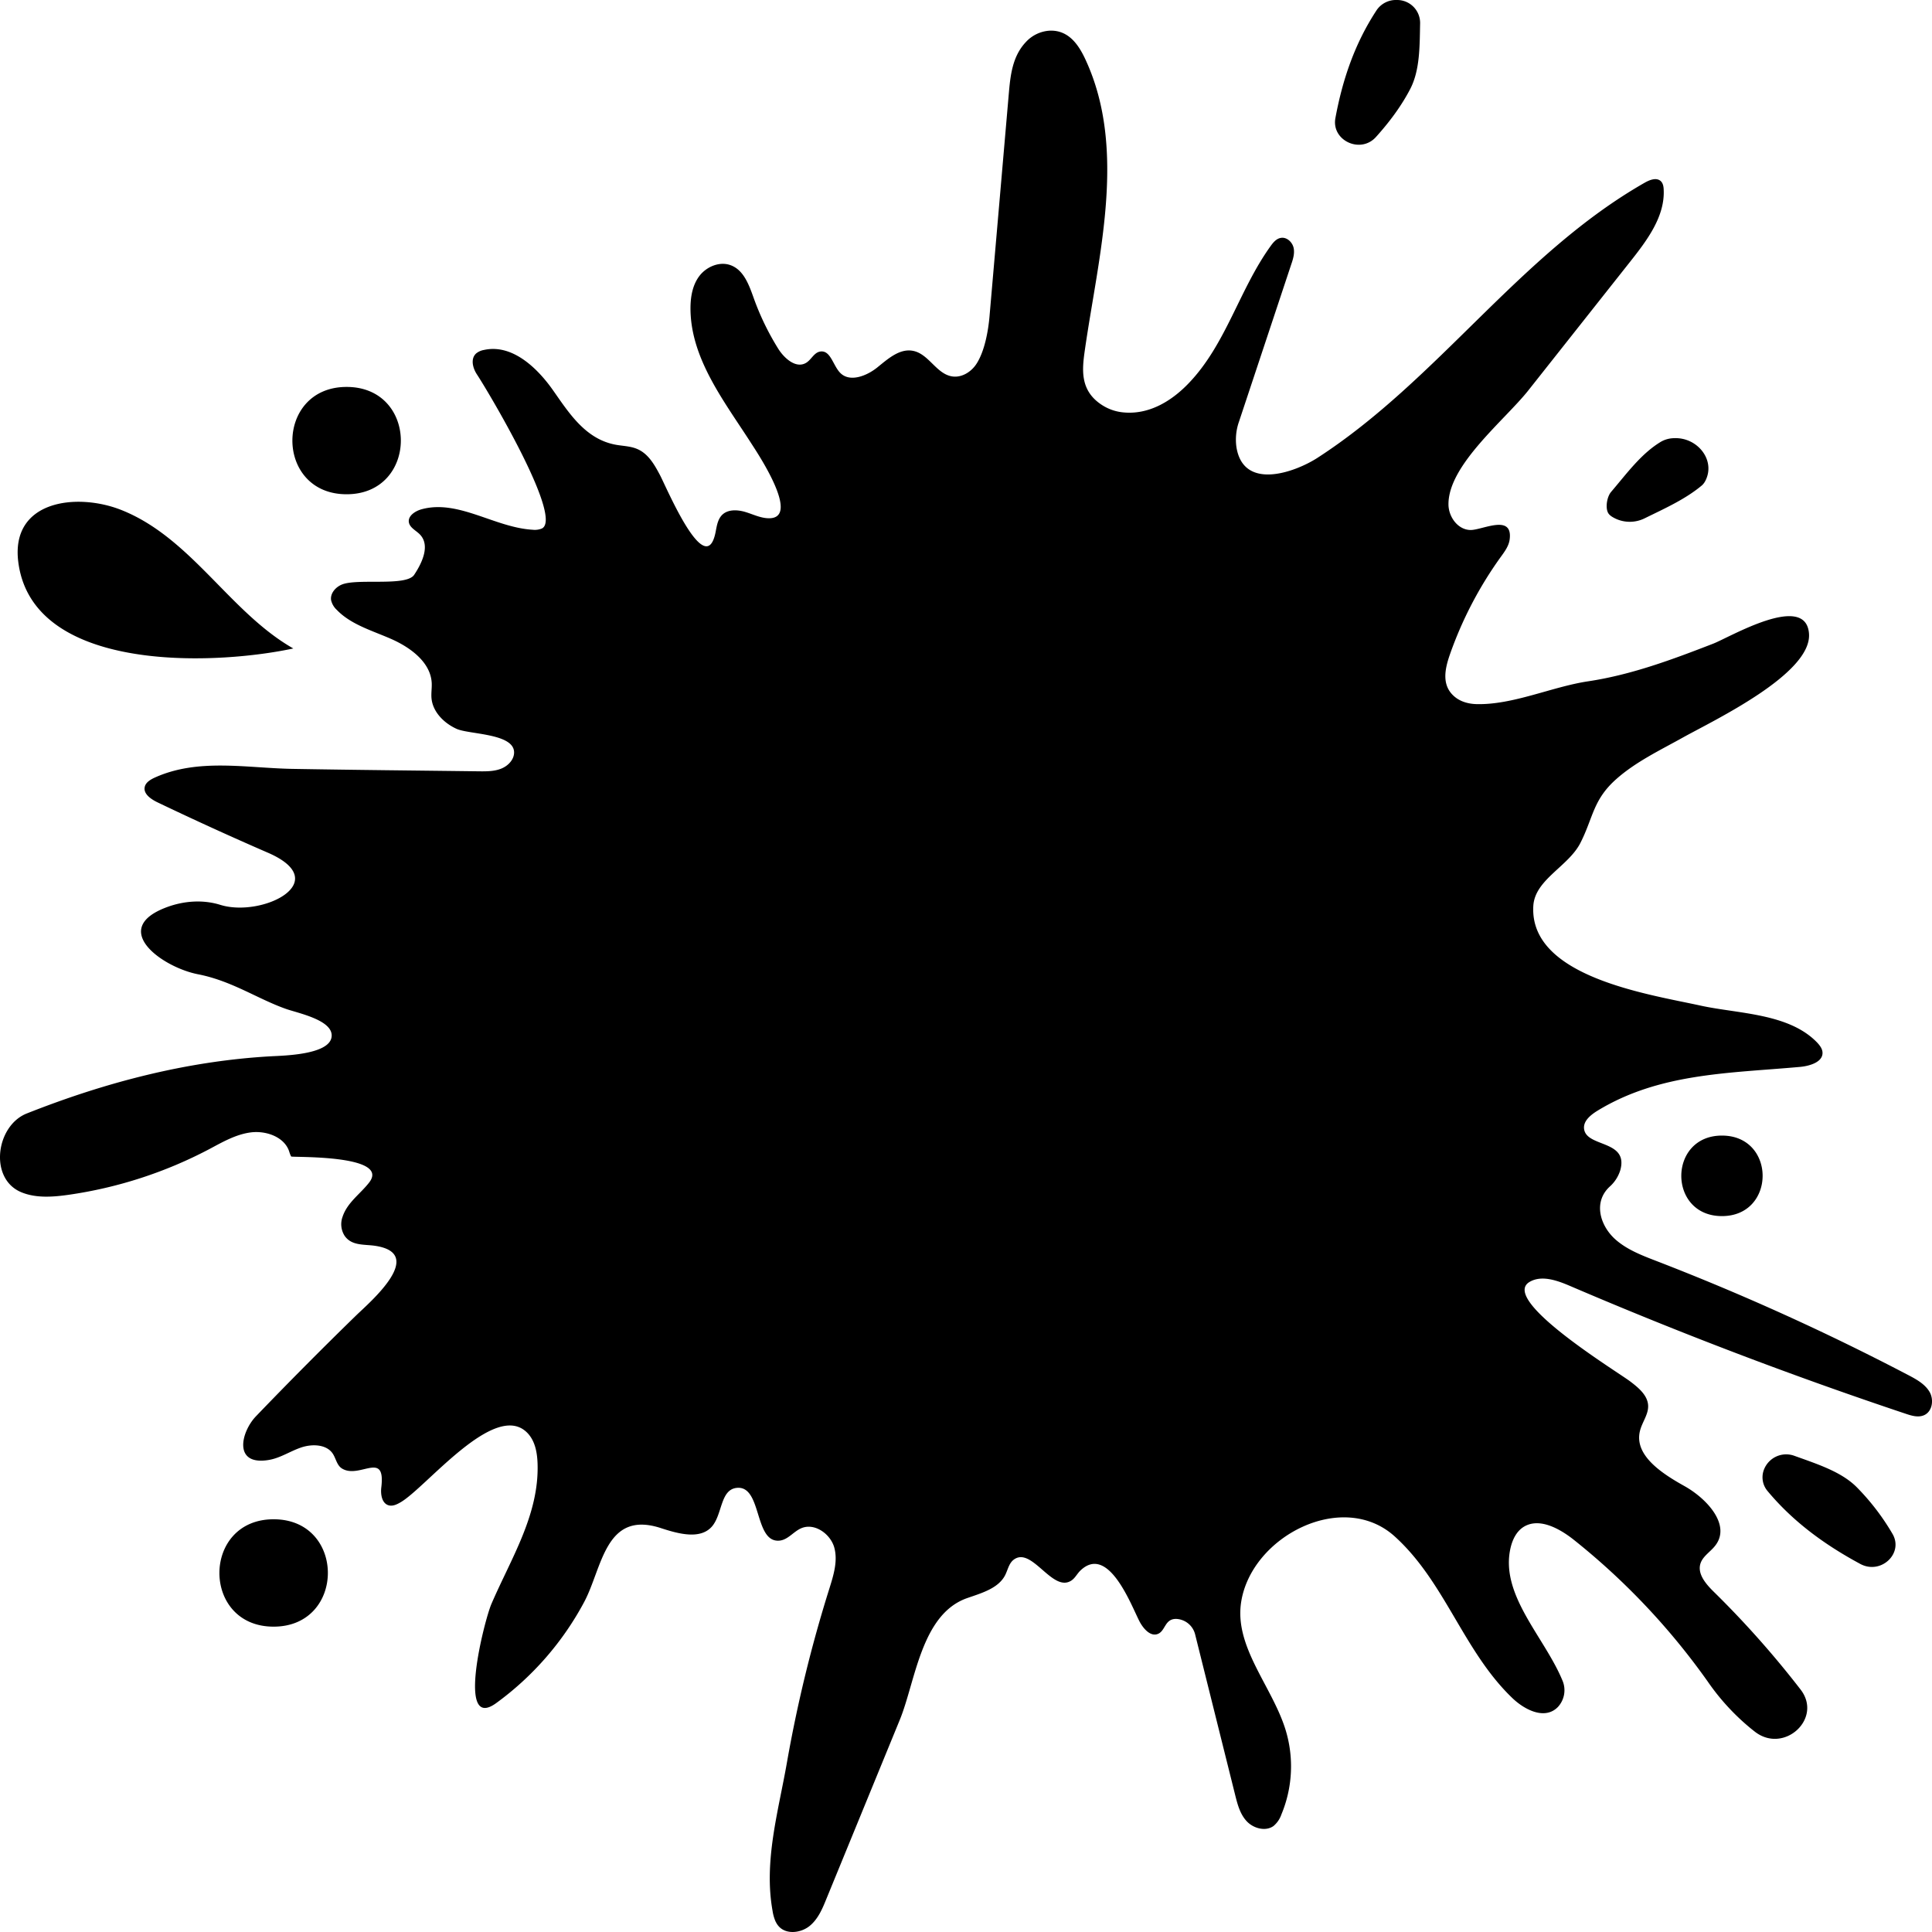 <svg width="40" height="40" fill="none" xmlns="http://www.w3.org/2000/svg">
  <path fill-rule="evenodd" clip-rule="evenodd" d="M5.665 33.678c1.496 0 1.499-2.223 0-2.223-1.495 0-1.498 2.223 0 2.223zm1.511-23.445c1.496 0 1.499-2.222 0-2.222-1.495 0-1.498 2.222 0 2.222zm28.475 14.945c1.122 0 1.124-1.667 0-1.667-1.121 0-1.123 1.667 0 1.667zM6.071 13.425c-1.317-.75-2.113-2.296-3.566-2.869-.916-.36-2.291-.199-2.126 1.082.022.173.064.332.123.478.726 1.79 4.045 1.637 5.57 1.31zm29.156-3.368c.05-.04.085-.1.11-.169.15-.408-.219-.835-.672-.816a.567.567 0 00-.267.068c-.415.244-.721.669-1.04 1.042-.087.1-.123.322-.066.433.025.048.076.083.142.116a.695.695 0 00.615.001c.413-.203.837-.392 1.178-.675zm1.363 20.807c.534.643 1.193 1.121 1.924 1.515.429.232.91-.222.664-.629a4.855 4.855 0 00-.747-.97c-.319-.313-.806-.468-1.278-.638a.493.493 0 00-.627.272l-.003.007a.44.44 0 00.067.443zM28.504.207c-.458.695-.71 1.448-.856 2.238-.086.464.521.748.841.39.28-.311.525-.64.71-.996.201-.392.193-.882.203-1.365A.475.475 0 0028.926 0h-.008a.483.483 0 00-.414.207zm-12.445 39.58a.886.886 0 01-.064-.225c-.185-1.03.12-2.057.297-3.068.214-1.218.507-2.423.88-3.607.086-.276.178-.57.1-.85-.08-.279-.406-.514-.682-.397-.162.069-.275.24-.452.257-.531.049-.355-1.147-.885-1.092-.344.036-.293.55-.516.803-.243.273-.698.146-1.053.03-1.159-.379-1.213.829-1.591 1.533a6.203 6.203 0 01-1.82 2.09c-.836.606-.244-1.715-.1-2.05.405-.942.988-1.845.957-2.9-.007-.23-.048-.475-.211-.644-.67-.69-2.11 1.148-2.632 1.44-.07.04-.149.078-.228.062-.15-.032-.182-.223-.165-.37.096-.786-.45-.168-.815-.396-.107-.067-.123-.21-.193-.312-.132-.191-.429-.199-.655-.121-.226.077-.43.218-.667.257-.744.124-.575-.581-.265-.904a89.291 89.291 0 012.08-2.094c.268-.26 1.474-1.284.372-1.438-.221-.03-.473.002-.616-.205a.446.446 0 01-.043-.392c.096-.296.365-.472.55-.71.456-.586-1.601-.518-1.613-.54-.024-.04-.035-.086-.051-.13-.11-.28-.472-.408-.784-.369-.312.04-.59.202-.864.348a8.977 8.977 0 01-2.91.944c-.331.047-.683.073-.988-.057-.664-.285-.515-1.375.123-1.627 1.618-.641 3.308-1.086 5.061-1.184.26-.014 1.188-.032 1.248-.393.058-.354-.699-.5-.95-.59-.588-.209-1.114-.578-1.815-.715-.747-.146-1.85-.944-.642-1.39.352-.13.745-.159 1.104-.047.87.27 2.38-.483.973-1.085a67.632 67.632 0 01-2.264-1.033c-.141-.067-.307-.178-.273-.325.021-.094.12-.152.21-.193.899-.406 1.904-.195 2.854-.179 1.28.022 2.561.034 3.841.05.162.002.329.004.477-.056.149-.06.275-.199.264-.353-.029-.378-.934-.354-1.19-.47-.264-.12-.493-.352-.519-.632-.01-.107.01-.215.004-.323-.025-.419-.428-.722-.825-.9-.398-.177-.843-.299-1.14-.608a.392.392 0 01-.118-.202c-.02-.133.083-.26.21-.317.313-.144 1.343.043 1.51-.207.17-.256.334-.613.118-.836-.08-.082-.205-.137-.227-.247-.026-.135.128-.238.266-.275.76-.206 1.508.379 2.297.425a.383.383 0 00.19-.026c.45-.221-1.12-2.85-1.344-3.189-.088-.133-.137-.326-.017-.435a.344.344 0 01.159-.072c.579-.13 1.098.359 1.43.83.333.473.674 1.02 1.308 1.133.148.026.303.028.44.088.227.097.355.324.467.535.143.27.958 2.218 1.156 1.172.024-.127.046-.266.144-.354.123-.109.316-.097.476-.048.16.049.314.127.482.128.67.003-.241-1.356-.363-1.546-.553-.865-1.277-1.773-1.261-2.835.004-.226.048-.461.19-.643.142-.181.4-.294.624-.221.283.092.395.408.492.678.13.366.3.718.506 1.05.125.203.37.424.58.3.11-.065.164-.212.29-.234.221-.038.266.292.423.446.199.195.546.057.763-.118.218-.176.462-.398.74-.343.328.064.483.482.814.53.2.028.395-.099.5-.263.168-.26.243-.68.269-.983l.398-4.595c.033-.383.072-.785.356-1.084a.728.728 0 01.49-.234c.401-.017.609.306.748.61.859 1.864.26 4.065-.017 5.993-.058.405-.112.846.353 1.147a.98.98 0 00.43.152c.544.058 1.017-.238 1.367-.604.773-.806 1.046-1.94 1.696-2.84.054-.076.12-.154.213-.168.123-.02.236.09.262.207.025.117-.013.237-.052.35l-1.078 3.245a1.122 1.122 0 00-.054.53c.145.911 1.218.52 1.681.22 2.496-1.616 4.185-4.22 6.775-5.696.099-.056.231-.108.32-.039.055.043.068.119.07.187.026.551-.339 1.04-.688 1.481l-2.113 2.671c-.484.612-1.659 1.544-1.655 2.36 0 .251.184.52.446.532.238.012.891-.35.821.195-.017.134-.102.25-.183.361a7.966 7.966 0 00-1.054 2.02c-.104.3-.186.654.114.889.122.095.28.136.438.14.756.018 1.562-.36 2.308-.472.9-.135 1.748-.453 2.587-.778.349-.135 1.917-1.07 1.987-.214.07.835-1.976 1.802-2.604 2.152-.471.263-.981.505-1.384.863-.485.429-.476.793-.743 1.32-.248.49-.94.758-.976 1.302-.093 1.477 2.395 1.834 3.467 2.07.781.17 1.824.156 2.409.764.054.058.106.125.111.203.012.198-.258.282-.465.301-1.469.133-2.908.124-4.192.906-.142.087-.297.212-.28.373.042.391.918.226.753.851a.75.75 0 01-.223.35c-.345.321-.196.801.105 1.079.24.22.558.342.867.461a50.318 50.318 0 015.204 2.357c.173.09.355.19.45.356.093.166.053.416-.131.484-.115.043-.244.005-.36-.034a90.29 90.29 0 01-6.965-2.652c-.265-.113-.584-.225-.83-.078-.617.37 1.805 1.848 2.08 2.055.177.133.37.293.377.508.006.184-.128.344-.17.524-.122.502.453.877.919 1.137s.96.798.651 1.22c-.096.134-.26.223-.314.377-.076.219.11.434.279.599a19.823 19.823 0 011.791 2.018c.467.604-.352 1.348-.955.866l-.063-.05a4.731 4.731 0 01-.904-.981 14.358 14.358 0 00-2.773-2.935c-.299-.237-.724-.47-1.046-.263-.142.093-.22.254-.26.415-.237.977.692 1.85 1.068 2.754a.512.512 0 01-.092.556c-.269.274-.687.059-.941-.184-1.016-.973-1.393-2.404-2.437-3.348-1.078-.974-2.966-.002-3.179 1.357-.146.931.637 1.74.918 2.643a2.582 2.582 0 01-.085 1.756.54.54 0 01-.164.24c-.165.118-.416.049-.554-.099-.137-.146-.19-.347-.238-.539l-.829-3.325a.423.423 0 00-.39-.325c-.237-.006-.224.236-.372.306-.158.075-.312-.104-.391-.255-.171-.33-.643-1.607-1.223-1.053-.07.067-.111.16-.193.211-.389.245-.809-.706-1.182-.44-.106.075-.127.215-.185.328-.142.272-.487.368-.785.472-.956.334-1.07 1.732-1.397 2.526l-1.52 3.707c-.082.203-.172.415-.346.556-.174.14-.46.179-.621.024a.381.381 0 01-.08-.114z" fill="#000"/>
</svg>
